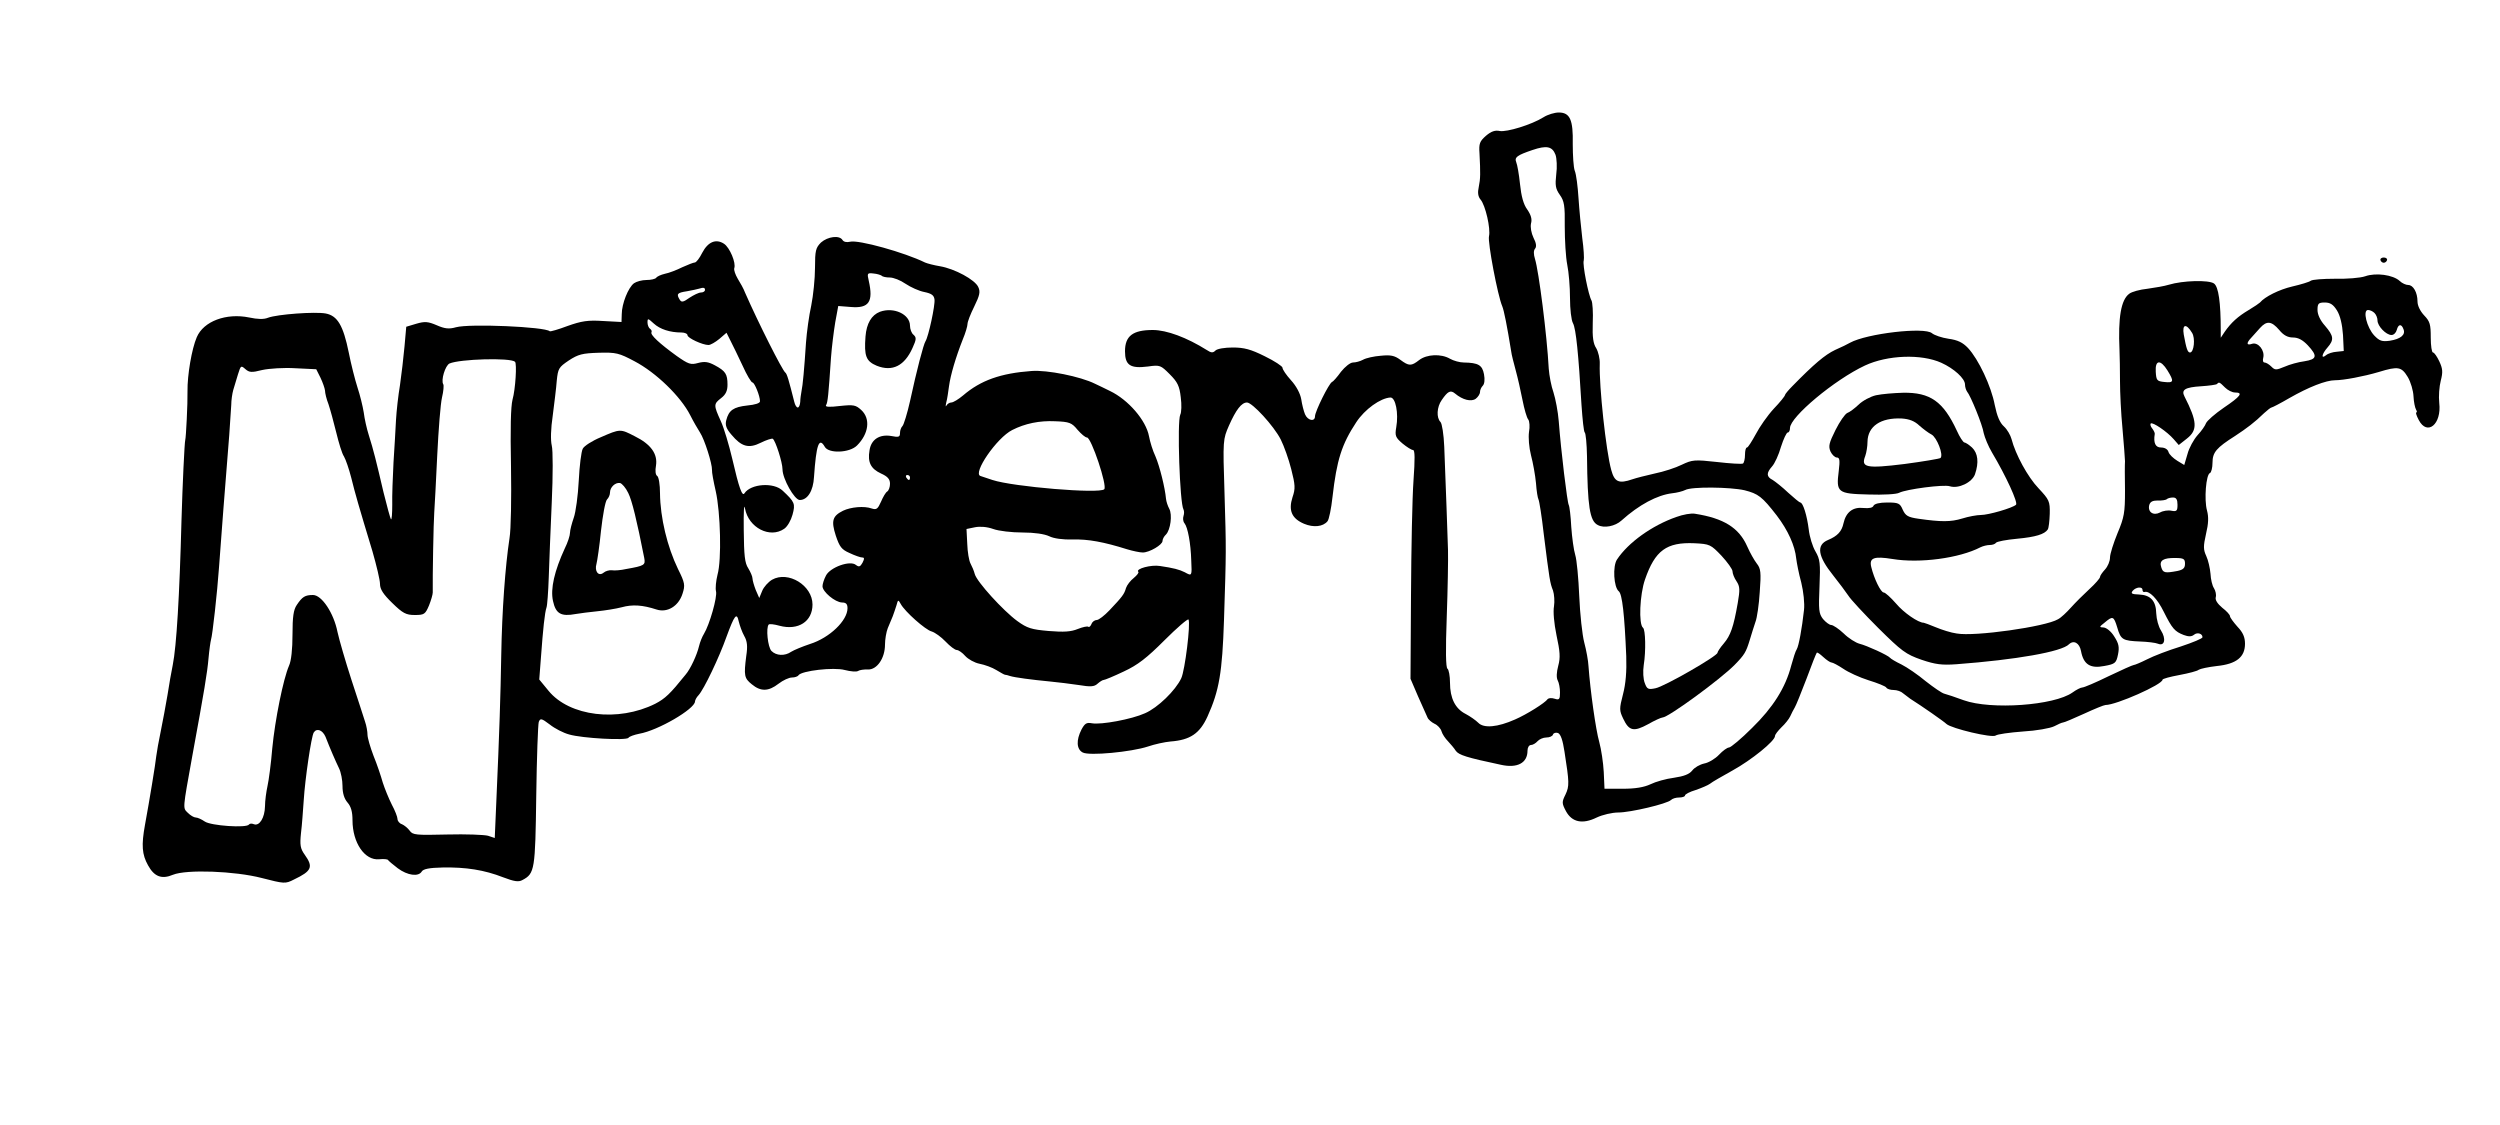 <?xml version="1.0" standalone="no"?>
<!DOCTYPE svg PUBLIC "-//W3C//DTD SVG 20010904//EN"
 "http://www.w3.org/TR/2001/REC-SVG-20010904/DTD/svg10.dtd">
<svg version="1.0" xmlns="http://www.w3.org/2000/svg"
 width="100pt" height="45pt" viewBox="0 0 100 45"
 preserveAspectRatio="xMidYMid meet">
<g transform="translate(0,45) scale(0.01,-0.01)"
fill="#000000" stroke="none">
<path d="M6174 4031 c-48 -30 -147 -60 -175 -55 -18 4 -34 -1 -55 -19 -25 -22
-29 -31 -26 -71 4 -79 4 -100 -3 -134 -5 -22 -3 -38 7 -50 20 -23 41 -117 34
-147 -6 -23 35 -239 53 -280 7 -17 19 -77 36 -182 1 -11 10 -45 18 -75 8 -29
20 -82 27 -118 7 -36 17 -71 23 -78 5 -6 7 -29 3 -50 -3 -22 0 -62 8 -93 8
-30 17 -80 20 -112 2 -31 7 -60 10 -65 3 -5 13 -67 21 -138 23 -184 25 -196
37 -226 5 -15 7 -44 4 -63 -4 -21 0 -68 10 -116 14 -65 16 -89 7 -122 -7 -26
-8 -48 -2 -59 5 -9 9 -31 9 -48 0 -27 -3 -31 -21 -25 -12 4 -24 3 -28 -1 -11
-16 -85 -62 -131 -82 -70 -31 -125 -36 -147 -13 -10 10 -33 26 -50 35 -42 21
-63 63 -63 125 0 27 -5 53 -10 56 -7 4 -8 74 -3 208 4 111 6 231 5 267 -2 67
-9 260 -15 413 -2 49 -9 93 -15 99 -17 17 -15 60 5 88 24 35 35 41 53 26 31
-26 65 -34 83 -21 9 7 17 19 17 27 0 8 5 19 11 25 7 7 9 25 5 46 -7 37 -23 46
-81 47 -16 0 -41 7 -55 15 -36 21 -93 18 -123 -5 -32 -25 -41 -25 -76 1 -23
17 -39 20 -78 16 -27 -2 -59 -9 -71 -16 -11 -6 -29 -11 -40 -11 -11 0 -32 -17
-48 -37 -15 -21 -32 -40 -36 -41 -12 -5 -68 -118 -68 -137 0 -23 -29 -18 -40
8 -5 12 -12 39 -15 60 -4 23 -20 53 -41 76 -19 21 -34 43 -34 50 0 6 -32 27
-71 46 -56 28 -83 35 -128 35 -32 0 -62 -5 -69 -12 -10 -10 -17 -10 -35 2 -80
50 -160 80 -216 80 -80 0 -111 -24 -111 -85 0 -56 21 -70 92 -61 48 7 51 5 87
-31 31 -31 39 -47 44 -92 4 -29 3 -61 -2 -70 -13 -27 -2 -355 13 -379 3 -6 3
-17 0 -26 -3 -9 -2 -22 4 -29 13 -16 25 -80 27 -149 3 -63 3 -63 -26 -47 -22
11 -45 17 -99 25 -35 6 -98 -11 -87 -23 4 -3 -5 -14 -18 -25 -13 -10 -27 -28
-31 -40 -7 -25 -15 -35 -66 -89 -20 -21 -43 -39 -51 -39 -8 0 -18 -7 -21 -16
-4 -9 -9 -14 -13 -11 -3 3 -22 -1 -42 -9 -27 -11 -55 -13 -116 -8 -69 6 -86
11 -126 40 -56 41 -162 157 -170 188 -3 12 -11 31 -17 42 -6 11 -12 46 -13 79
l-3 59 34 7 c20 4 48 2 73 -7 22 -8 74 -14 117 -14 48 0 88 -6 107 -15 18 -9
54 -14 94 -13 61 2 125 -10 217 -39 23 -7 52 -13 63 -13 27 0 79 31 79 46 0 7
6 19 14 26 18 19 26 79 13 103 -6 11 -12 29 -13 40 -4 44 -25 129 -42 169 -11
23 -22 59 -26 81 -12 64 -83 146 -156 181 -19 9 -46 23 -60 29 -58 29 -192 56
-254 51 -123 -9 -203 -37 -274 -98 -18 -15 -39 -28 -47 -28 -7 0 -16 -6 -19
-12 -4 -7 -4 -2 -1 12 4 14 8 43 11 65 6 45 27 116 55 187 11 26 19 54 19 62
0 9 12 40 27 70 22 45 25 59 16 78 -13 29 -94 73 -153 83 -24 4 -51 11 -60 15
-81 40 -267 92 -300 83 -13 -3 -25 -1 -30 7 -12 20 -59 14 -86 -10 -21 -21
-24 -32 -24 -101 0 -43 -7 -111 -15 -151 -9 -40 -18 -107 -21 -148 -7 -107
-13 -172 -18 -195 -2 -11 -5 -30 -5 -42 -1 -13 -5 -23 -10 -23 -5 0 -11 10
-14 23 -22 87 -29 112 -36 117 -12 9 -107 197 -161 320 -5 14 -19 39 -29 55
-10 17 -16 35 -14 42 8 21 -18 83 -41 98 -32 21 -64 8 -87 -36 -11 -22 -24
-39 -30 -39 -5 0 -28 -9 -50 -19 -22 -11 -53 -23 -69 -26 -17 -4 -32 -11 -35
-16 -4 -5 -21 -9 -39 -9 -18 0 -40 -6 -50 -13 -23 -17 -49 -82 -49 -124 l-1
-31 -74 4 c-60 4 -86 0 -142 -20 -37 -14 -69 -23 -71 -21 -19 18 -321 31 -375
16 -28 -8 -45 -6 -77 8 -35 15 -48 16 -82 6 l-40 -12 -7 -79 c-4 -43 -12 -113
-18 -154 -7 -41 -14 -104 -16 -140 -2 -36 -6 -112 -10 -170 -3 -58 -6 -134 -5
-169 0 -35 -2 -61 -5 -58 -3 3 -16 52 -30 108 -29 124 -40 169 -59 229 -8 25
-17 65 -20 90 -4 25 -15 70 -25 100 -10 31 -26 94 -35 140 -22 108 -45 147
-92 156 -42 8 -194 -3 -231 -17 -17 -7 -42 -6 -75 1 -92 19 -183 -15 -210 -79
-20 -46 -38 -152 -37 -216 1 -49 -6 -185 -9 -195 -3 -9 -11 -181 -15 -320 -8
-305 -20 -505 -35 -580 -5 -25 -15 -79 -21 -120 -7 -41 -19 -106 -27 -145 -8
-38 -16 -83 -18 -100 -3 -30 -27 -176 -45 -274 -15 -82 -12 -119 12 -162 25
-46 55 -57 100 -38 54 22 247 15 355 -13 90 -23 94 -24 129 -6 71 34 78 50 43
99 -18 25 -20 39 -15 87 4 31 8 91 11 132 5 82 30 254 40 270 12 19 35 10 47
-17 19 -49 40 -97 54 -126 8 -16 14 -48 14 -71 0 -29 7 -51 20 -66 14 -16 20
-37 20 -71 0 -90 49 -162 107 -156 18 2 34 0 35 -3 2 -3 19 -18 39 -33 39 -29
83 -35 96 -13 6 10 30 15 83 16 93 2 168 -10 242 -39 45 -17 62 -20 78 -11 49
26 51 41 55 337 2 153 7 286 10 295 6 16 11 15 44 -10 20 -16 55 -34 78 -40
51 -15 230 -25 237 -13 3 5 23 12 43 16 75 13 222 99 223 129 0 5 6 17 14 25
22 24 83 152 112 234 32 87 41 99 49 61 4 -16 13 -42 22 -58 12 -21 14 -41 8
-80 -10 -78 -8 -89 22 -113 36 -30 67 -29 107 2 18 14 42 25 54 25 11 0 23 4
26 9 12 18 141 33 185 21 23 -6 47 -8 53 -4 6 4 24 7 40 6 36 -1 68 45 68 100
0 20 5 50 11 65 6 15 15 37 20 48 4 11 11 31 15 44 6 23 7 23 17 5 16 -30 99
-104 124 -110 13 -4 38 -22 55 -40 18 -19 38 -34 45 -34 7 0 23 -11 34 -24 12
-13 37 -27 57 -31 21 -4 51 -15 67 -25 17 -10 32 -19 35 -19 3 0 12 -2 20 -5
19 -6 87 -15 160 -22 30 -3 82 -9 114 -14 48 -8 63 -7 76 5 9 8 20 15 24 15 5
0 41 15 81 34 56 26 92 54 163 125 50 50 93 87 96 83 9 -15 -14 -203 -29 -235
-23 -49 -94 -118 -145 -140 -53 -24 -176 -47 -213 -40 -21 4 -28 -1 -41 -25
-22 -43 -20 -79 5 -92 26 -14 194 2 261 24 26 9 67 18 90 20 79 6 117 32 148
100 47 104 59 176 66 386 9 281 9 275 2 509 -7 212 -6 214 18 269 28 63 50 92
72 92 21 0 107 -93 135 -148 13 -26 32 -79 42 -119 16 -63 17 -77 5 -112 -17
-53 -3 -85 46 -106 38 -16 76 -12 94 10 6 7 15 51 20 97 17 149 37 211 95 299
34 52 97 97 137 99 20 0 33 -62 23 -119 -6 -34 -3 -41 25 -65 17 -14 36 -26
42 -26 8 0 8 -36 2 -122 -5 -68 -9 -274 -10 -458 l-2 -335 30 -70 c17 -38 34
-77 38 -85 3 -8 16 -19 28 -25 12 -5 25 -19 28 -30 3 -11 15 -29 26 -40 10
-11 25 -28 31 -38 12 -17 43 -27 180 -56 66 -15 107 7 107 56 0 13 6 23 14 23
7 0 19 7 26 15 7 8 23 15 35 15 13 0 25 5 27 12 2 6 11 9 20 6 11 -5 19 -29
26 -75 19 -122 20 -137 4 -171 -15 -30 -15 -35 2 -67 24 -44 66 -53 123 -25
23 11 62 20 86 20 49 0 196 35 211 50 6 6 20 10 33 10 13 0 23 4 23 8 0 5 19
15 43 22 23 8 49 19 57 25 8 7 49 30 90 53 76 42 170 118 170 138 0 6 12 21
26 35 14 13 30 33 35 44 5 11 13 27 18 35 5 8 26 60 47 115 20 55 39 102 41
104 2 3 13 -5 26 -17 13 -12 28 -22 33 -22 5 0 26 -11 47 -25 20 -14 66 -35
101 -46 36 -11 68 -24 71 -29 3 -6 17 -10 30 -10 13 0 30 -6 37 -13 8 -6 21
-16 29 -22 46 -29 135 -91 145 -101 20 -18 183 -57 197 -46 6 5 55 12 109 16
53 3 109 13 125 21 15 8 31 15 35 15 5 0 42 16 84 35 41 19 80 35 86 35 43 0
228 82 228 101 0 4 30 12 68 19 37 7 72 16 77 21 6 4 38 11 73 15 78 8 112 36
112 89 0 26 -8 45 -30 68 -16 18 -30 37 -30 42 0 6 -14 21 -31 34 -19 16 -29
31 -26 42 3 10 -1 26 -7 36 -7 10 -13 36 -14 58 -2 22 -9 54 -17 71 -12 26
-12 39 -1 88 10 42 11 68 4 94 -12 43 -4 145 12 150 5 2 10 21 10 41 0 42 16
60 90 107 47 31 78 54 117 92 13 12 26 22 29 22 3 0 36 17 72 38 77 44 146 71
182 71 34 0 114 15 175 33 78 24 91 21 116 -20 12 -20 22 -55 23 -77 1 -23 6
-46 10 -53 4 -7 5 -12 1 -12 -3 0 1 -13 10 -30 34 -65 92 -17 82 68 -3 26 0
66 6 89 9 35 8 48 -6 78 -9 19 -20 35 -25 35 -5 0 -9 27 -9 60 0 52 -3 64 -26
88 -16 17 -27 39 -27 56 0 36 -17 66 -37 66 -9 0 -25 7 -34 16 -27 25 -96 34
-138 19 -20 -7 -74 -11 -121 -10 -47 0 -90 -3 -97 -8 -6 -5 -40 -15 -74 -23
-52 -12 -110 -41 -129 -64 -3 -3 -23 -17 -45 -30 -44 -26 -71 -51 -96 -87
l-16 -24 0 28 c0 114 -9 176 -27 189 -21 15 -125 12 -181 -5 -16 -5 -55 -12
-85 -16 -30 -3 -63 -12 -73 -20 -33 -24 -45 -95 -39 -225 1 -25 2 -81 2 -125
0 -44 4 -129 10 -190 5 -60 10 -119 10 -130 -1 -11 -1 -64 0 -118 0 -87 -3
-106 -30 -170 -16 -39 -30 -83 -30 -97 0 -15 -9 -36 -20 -48 -11 -12 -20 -25
-20 -30 0 -5 -19 -27 -42 -48 -24 -22 -57 -55 -74 -74 -17 -19 -40 -41 -52
-47 -50 -30 -334 -70 -405 -57 -23 3 -60 15 -84 25 -24 10 -46 18 -48 18 -22
0 -80 40 -111 77 -21 24 -43 44 -49 44 -12 0 -39 56 -50 102 -9 37 11 44 85
32 109 -18 267 3 352 47 10 5 27 9 37 9 11 0 22 4 25 9 4 5 41 12 84 16 75 7
110 18 123 37 4 6 7 34 8 63 1 50 -2 56 -45 102 -43 45 -92 135 -108 197 -4
15 -17 38 -30 50 -17 15 -28 42 -37 86 -14 75 -65 183 -107 228 -21 22 -41 32
-78 37 -27 4 -56 14 -66 22 -29 26 -261 -1 -328 -38 -8 -5 -35 -18 -60 -29
-40 -19 -84 -56 -171 -145 -16 -16 -29 -32 -29 -35 0 -4 -20 -29 -45 -55 -25
-27 -57 -73 -72 -102 -16 -29 -31 -53 -35 -53 -5 0 -8 -13 -8 -29 0 -17 -4
-32 -8 -35 -5 -3 -52 0 -104 6 -90 10 -99 9 -141 -11 -24 -12 -73 -28 -108
-35 -35 -8 -75 -18 -89 -23 -55 -19 -72 -11 -85 37 -21 75 -49 337 -46 424 1
21 -6 49 -14 63 -12 18 -16 44 -14 101 2 43 -1 83 -5 90 -12 20 -37 145 -31
160 2 7 0 47 -6 90 -5 42 -12 114 -15 160 -3 46 -9 95 -15 109 -5 13 -8 62 -8
107 2 97 -11 126 -56 126 -16 0 -44 -8 -61 -19z m48 -150 c5 -14 7 -50 3 -78
-5 -44 -3 -58 14 -82 18 -25 21 -43 20 -127 0 -55 4 -123 10 -153 6 -29 11
-89 11 -133 0 -44 5 -89 12 -101 12 -22 22 -124 34 -327 4 -58 9 -107 13 -110
4 -3 8 -45 9 -95 2 -201 11 -259 43 -275 25 -14 70 -5 95 18 70 63 143 102
203 109 19 2 42 8 52 13 25 14 180 12 237 -1 55 -14 70 -25 129 -101 45 -59
73 -121 78 -173 2 -16 10 -59 20 -95 9 -37 14 -84 11 -110 -8 -73 -21 -144
-29 -157 -5 -7 -14 -36 -22 -65 -23 -89 -73 -168 -157 -250 -43 -43 -85 -78
-92 -78 -7 0 -25 -13 -40 -29 -15 -16 -42 -32 -59 -35 -18 -4 -39 -16 -48 -28
-12 -15 -33 -23 -73 -29 -32 -4 -74 -16 -94 -26 -26 -12 -60 -18 -111 -18
l-73 0 -3 67 c-2 37 -10 91 -18 120 -14 49 -36 206 -43 303 -1 22 -9 65 -17
95 -8 30 -17 114 -20 185 -3 72 -10 146 -16 165 -6 19 -13 70 -16 113 -2 42
-7 82 -10 87 -6 10 -31 216 -40 335 -3 38 -13 90 -21 115 -9 25 -17 68 -19 95
-7 134 -40 391 -55 439 -6 19 -6 34 0 41 7 8 5 23 -6 44 -9 19 -13 42 -10 57
5 17 0 34 -15 56 -15 20 -24 53 -29 102 -4 39 -11 78 -15 87 -8 20 3 28 65 49
56 19 79 15 92 -19z m-2695 -484 c3 -4 18 -7 32 -7 15 0 43 -11 63 -25 21 -14
54 -29 75 -33 29 -6 39 -13 41 -30 3 -23 -24 -148 -36 -167 -8 -12 -35 -115
-62 -240 -11 -49 -25 -94 -30 -99 -6 -6 -10 -18 -10 -28 0 -16 -5 -18 -35 -12
-47 8 -81 -14 -87 -58 -8 -47 5 -73 46 -92 27 -12 36 -23 36 -41 0 -13 -5 -27
-11 -31 -6 -3 -17 -22 -25 -41 -13 -29 -18 -33 -37 -27 -30 11 -84 6 -115 -9
-42 -21 -48 -40 -29 -99 15 -45 23 -56 55 -70 21 -10 44 -18 51 -18 9 0 9 -5
1 -21 -9 -16 -14 -18 -26 -9 -23 20 -103 -9 -120 -42 -8 -15 -14 -34 -14 -43
0 -22 50 -64 78 -65 16 0 22 -6 22 -23 0 -49 -71 -118 -150 -143 -30 -10 -64
-24 -75 -31 -26 -18 -60 -16 -79 3 -15 15 -23 94 -11 106 3 3 22 1 43 -5 75
-20 132 17 132 85 0 76 -97 136 -162 99 -15 -9 -33 -29 -39 -44 l-12 -29 -14
32 c-7 18 -13 39 -13 46 0 8 -8 26 -17 41 -14 21 -17 51 -18 152 -1 75 1 110
5 87 14 -77 100 -121 157 -81 13 9 27 34 33 56 12 44 9 51 -39 96 -36 35 -128
28 -153 -10 -9 -15 -22 21 -49 138 -13 55 -33 123 -46 151 -29 64 -29 68 2 92
18 14 25 29 25 53 0 43 -8 55 -51 78 -26 14 -41 16 -67 9 -29 -8 -38 -5 -85
28 -69 50 -107 85 -101 95 2 4 0 10 -6 14 -5 3 -10 15 -10 25 0 18 2 17 25 -4
25 -23 65 -36 111 -36 13 0 24 -5 24 -11 0 -11 60 -39 84 -39 8 0 27 11 43 24
l29 25 16 -32 c9 -18 31 -62 48 -99 17 -38 35 -68 40 -68 8 0 30 -54 30 -75 0
-8 -20 -14 -51 -17 -55 -6 -74 -19 -84 -59 -5 -19 0 -34 21 -58 40 -48 69 -56
117 -32 22 11 44 18 48 16 11 -7 39 -95 39 -122 0 -38 48 -123 69 -123 31 0
54 36 57 92 9 130 20 161 43 121 15 -28 99 -25 129 5 47 47 55 107 17 142 -22
20 -30 22 -86 16 -41 -5 -59 -4 -55 3 7 10 10 42 20 191 3 41 11 105 17 141
l12 65 51 -4 c72 -6 90 21 71 105 -7 30 -6 32 19 29 14 -1 29 -6 33 -9z m-707
-57 c0 -5 -7 -10 -16 -10 -9 0 -29 -10 -46 -21 -25 -18 -32 -19 -39 -8 -14 23
-11 28 29 34 20 4 42 8 47 10 19 6 25 5 25 -5z m6528 -82 c13 -21 21 -56 24
-98 l3 -64 -28 -3 c-16 -1 -35 -7 -43 -14 -21 -17 -17 5 6 31 27 31 25 46 -10
87 -19 21 -30 45 -30 63 0 26 4 30 29 30 22 0 34 -8 49 -32z m150 -10 c7 -7
12 -20 12 -30 0 -22 34 -58 56 -58 9 0 18 9 21 20 6 24 19 26 27 3 9 -22 -11
-39 -55 -46 -31 -4 -41 -1 -62 21 -30 32 -47 102 -25 102 8 0 19 -5 26 -12z
m-381 -68 c17 -21 34 -30 55 -30 21 0 39 -10 59 -31 40 -43 37 -56 -13 -64
-24 -3 -60 -13 -80 -22 -34 -14 -38 -14 -53 1 -9 9 -21 16 -27 16 -6 0 -8 9
-5 19 7 29 -20 63 -44 56 -23 -8 -25 2 -4 24 8 9 23 26 35 39 27 30 46 28 77
-8z m-349 -11 c14 -21 8 -79 -8 -79 -10 0 -15 17 -25 72 -7 42 10 45 33 7z
m-6230 -114 c86 -45 185 -141 223 -216 12 -24 30 -55 39 -69 18 -27 49 -125
48 -150 -1 -8 6 -46 15 -85 19 -85 24 -274 7 -334 -6 -24 -9 -54 -6 -66 6 -23
-26 -134 -48 -170 -7 -11 -16 -33 -20 -50 -8 -34 -34 -91 -54 -114 -62 -77
-81 -95 -121 -116 -148 -74 -343 -51 -427 52 l-37 45 7 91 c8 110 15 177 22
197 3 8 7 62 9 120 2 58 7 193 12 300 5 108 5 210 0 228 -5 21 -4 67 4 120 6
48 14 110 16 139 5 49 8 54 48 81 38 25 55 29 120 31 69 2 81 -1 143 -34z
m5227 -6 c51 -23 95 -63 95 -87 0 -10 4 -22 8 -28 14 -16 62 -133 67 -167 4
-17 18 -52 33 -77 56 -94 105 -201 96 -209 -14 -13 -110 -41 -141 -41 -15 0
-49 -6 -74 -14 -46 -14 -84 -14 -175 -1 -42 6 -52 12 -63 36 -11 26 -17 29
-62 29 -31 0 -51 -5 -55 -13 -3 -8 -17 -11 -40 -9 -42 5 -70 -16 -80 -61 -7
-33 -24 -51 -62 -67 -48 -20 -41 -65 21 -142 23 -29 50 -65 60 -80 9 -15 64
-74 120 -130 94 -93 110 -105 173 -127 56 -19 82 -22 139 -18 239 18 422 50
451 80 19 18 42 5 48 -27 10 -54 37 -71 93 -60 44 8 48 12 55 46 6 30 3 44
-15 72 -12 20 -31 35 -42 36 -19 1 -19 2 4 20 32 27 36 26 50 -20 14 -49 22
-53 91 -56 30 -1 63 -5 72 -9 27 -11 33 20 12 53 -10 15 -18 45 -19 68 -1 51
-23 74 -69 76 -29 1 -34 4 -25 15 13 15 39 18 39 3 0 -5 3 -9 8 -8 19 6 51
-26 77 -79 34 -68 44 -79 80 -93 19 -7 31 -7 41 1 13 11 34 5 34 -10 0 -5 -39
-21 -87 -37 -49 -15 -109 -38 -134 -51 -26 -13 -50 -23 -54 -23 -4 0 -49 -20
-101 -45 -51 -25 -98 -45 -105 -45 -6 0 -24 -9 -39 -20 -73 -52 -326 -70 -435
-31 -33 12 -68 24 -77 26 -10 2 -43 25 -75 50 -31 26 -75 56 -97 67 -23 11
-43 23 -46 27 -8 10 -93 49 -122 56 -15 4 -44 22 -63 41 -20 19 -43 34 -50 34
-7 0 -22 11 -33 24 -17 22 -18 37 -14 130 4 94 2 109 -16 140 -12 20 -24 60
-27 88 -7 56 -23 108 -34 108 -3 0 -25 18 -48 39 -23 22 -51 44 -62 51 -26 13
-26 28 -3 54 11 12 27 47 36 79 10 31 22 57 27 57 5 0 9 8 9 18 0 44 178 193
300 250 90 42 225 47 305 11z m-5705 4 c8 -7 2 -109 -10 -152 -7 -28 -9 -116
-6 -267 2 -126 0 -252 -6 -287 -17 -112 -30 -289 -33 -467 -3 -169 -7 -298
-20 -593 l-6 -139 -27 9 c-15 4 -88 7 -163 5 -125 -3 -138 -2 -150 15 -8 11
-22 22 -31 26 -10 3 -18 13 -18 21 0 8 -10 34 -23 58 -12 24 -28 63 -36 88 -7
25 -23 73 -37 107 -13 34 -24 72 -24 84 0 12 -4 36 -10 53 -5 17 -30 92 -54
166 -24 74 -49 160 -56 192 -15 76 -63 148 -98 148 -32 0 -43 -7 -65 -40 -13
-19 -17 -47 -17 -118 0 -58 -5 -106 -14 -125 -23 -53 -56 -216 -67 -331 -5
-61 -14 -128 -19 -150 -5 -23 -10 -59 -10 -81 -1 -46 -22 -80 -44 -72 -9 4
-17 3 -20 -1 -9 -15 -153 -5 -177 12 -13 9 -29 16 -36 16 -7 0 -21 8 -32 19
-20 20 -21 10 18 226 49 267 60 334 65 391 3 34 8 68 10 75 6 18 25 190 32
289 5 75 28 369 41 530 3 47 7 101 8 120 0 19 4 46 8 60 4 14 13 42 19 63 11
35 12 36 29 21 16 -14 25 -15 68 -4 27 6 87 10 133 7 l83 -4 17 -34 c9 -19 17
-42 18 -51 0 -10 6 -35 14 -55 7 -21 21 -72 31 -113 10 -41 23 -85 31 -96 7
-12 20 -50 29 -85 16 -65 29 -110 85 -295 16 -56 30 -114 30 -130 0 -21 13
-41 49 -76 42 -41 55 -48 90 -48 38 0 42 3 57 38 8 20 15 44 15 52 -1 60 3
283 6 320 2 25 7 128 12 230 5 102 13 205 19 230 6 25 8 49 5 53 -10 16 8 75
25 83 41 18 243 24 262 7z m6610 -35 c27 -44 25 -50 -12 -46 -30 3 -33 6 -35
41 -3 48 19 50 47 5z m230 -68 c11 -11 29 -20 40 -20 34 0 23 -15 -45 -61 -35
-24 -67 -52 -71 -62 -3 -9 -18 -31 -34 -48 -15 -17 -34 -51 -40 -75 l-13 -44
-28 17 c-16 10 -32 25 -35 35 -3 11 -15 18 -30 18 -22 0 -31 18 -25 54 1 4 -4
14 -10 22 -7 8 -9 17 -6 20 7 7 65 -32 92 -63 l20 -23 33 26 c43 34 41 68 -10
168 -14 27 2 37 67 41 31 2 60 6 63 9 8 9 10 8 32 -14z m-4590 -169 c15 -17
31 -31 38 -31 17 0 82 -193 69 -207 -19 -19 -365 10 -447 37 -19 7 -41 13 -48
16 -33 10 65 153 127 184 51 26 109 38 171 35 58 -2 67 -6 90 -34z m-670 -191
c0 -5 -2 -10 -4 -10 -3 0 -8 5 -11 10 -3 6 -1 10 4 10 6 0 11 -4 11 -10z
m5070 -109 c0 -24 -3 -28 -24 -24 -13 3 -34 0 -46 -7 -27 -14 -50 2 -43 30 4
13 13 18 34 18 16 -1 32 2 36 5 3 4 15 7 25 7 13 0 18 -8 18 -29z m30 -236 c0
-17 -7 -24 -31 -29 -49 -9 -57 -8 -64 15 -9 27 8 38 57 37 33 0 38 -4 38 -23z"/>
<path d="M6705 2432 c-97 -34 -192 -102 -237 -170 -18 -27 -13 -111 7 -127 14
-11 23 -94 30 -260 2 -61 -2 -110 -13 -152 -15 -58 -15 -65 1 -98 23 -49 42
-53 99 -22 26 15 53 27 58 27 23 0 232 153 289 211 39 40 45 50 60 99 7 25 18
57 23 73 6 15 14 69 17 119 6 79 4 94 -12 114 -10 13 -27 43 -38 68 -33 75
-94 113 -209 131 -14 3 -48 -3 -75 -13z m181 -155 c24 -26 44 -54 44 -62 0 -9
7 -27 16 -40 14 -21 14 -34 5 -87 -17 -97 -29 -130 -56 -162 -14 -16 -25 -33
-25 -37 0 -13 -212 -135 -248 -142 -29 -6 -34 -4 -43 21 -6 15 -8 46 -4 72 9
56 7 142 -3 149 -18 14 -13 133 8 193 40 116 86 150 198 145 61 -3 65 -5 108
-50z"/>
<path d="M3520 3253 c-34 -13 -54 -47 -58 -99 -6 -78 2 -99 45 -117 63 -25
111 0 143 71 16 35 16 42 4 53 -8 6 -14 23 -14 36 0 46 -65 76 -120 56z"/>
<path d="M2403 2751 c-34 -14 -67 -35 -72 -46 -6 -11 -13 -68 -16 -128 -3 -59
-12 -126 -20 -148 -8 -23 -15 -50 -15 -60 0 -11 -9 -39 -21 -63 -41 -89 -58
-161 -47 -210 11 -51 32 -63 91 -52 17 3 57 8 87 11 30 3 74 10 97 16 43 12
84 9 139 -9 43 -14 88 13 104 63 11 34 10 43 -18 99 -43 89 -71 205 -72 303 0
34 -5 65 -11 69 -7 4 -9 21 -5 42 7 46 -20 85 -85 117 -58 30 -58 30 -136 -4z
m110 -223 c15 -30 34 -108 64 -260 5 -28 2 -31 -72 -44 -22 -5 -48 -7 -58 -5
-10 1 -25 -3 -33 -10 -20 -16 -37 6 -28 36 3 11 12 71 18 132 7 62 17 118 24
125 7 7 12 19 12 28 0 21 21 41 40 38 8 -2 23 -19 33 -40z"/>
<path d="M7504 2919 c-22 -5 -54 -22 -70 -38 -16 -15 -36 -30 -45 -33 -9 -4
-30 -34 -47 -68 -26 -52 -29 -65 -20 -86 6 -13 18 -24 25 -24 12 0 13 -11 8
-54 -11 -86 -5 -91 119 -94 58 -2 113 1 123 7 27 14 178 34 202 26 35 -11 89
15 101 48 16 47 12 84 -12 107 -12 11 -26 20 -30 20 -5 0 -19 21 -31 48 -54
116 -106 153 -215 151 -37 -1 -85 -5 -108 -10z m173 -121 c16 -14 37 -30 49
-36 21 -11 49 -81 36 -94 -4 -3 -69 -14 -144 -24 -154 -19 -175 -14 -157 32 5
14 9 40 9 57 1 62 53 97 137 93 30 -2 51 -10 70 -28z"/>
<path d="M9522 3459 c2 -6 8 -10 13 -10 5 0 11 4 13 10 2 6 -4 11 -13 11 -9 0
-15 -5 -13 -11z"/>
</g>
</svg>
